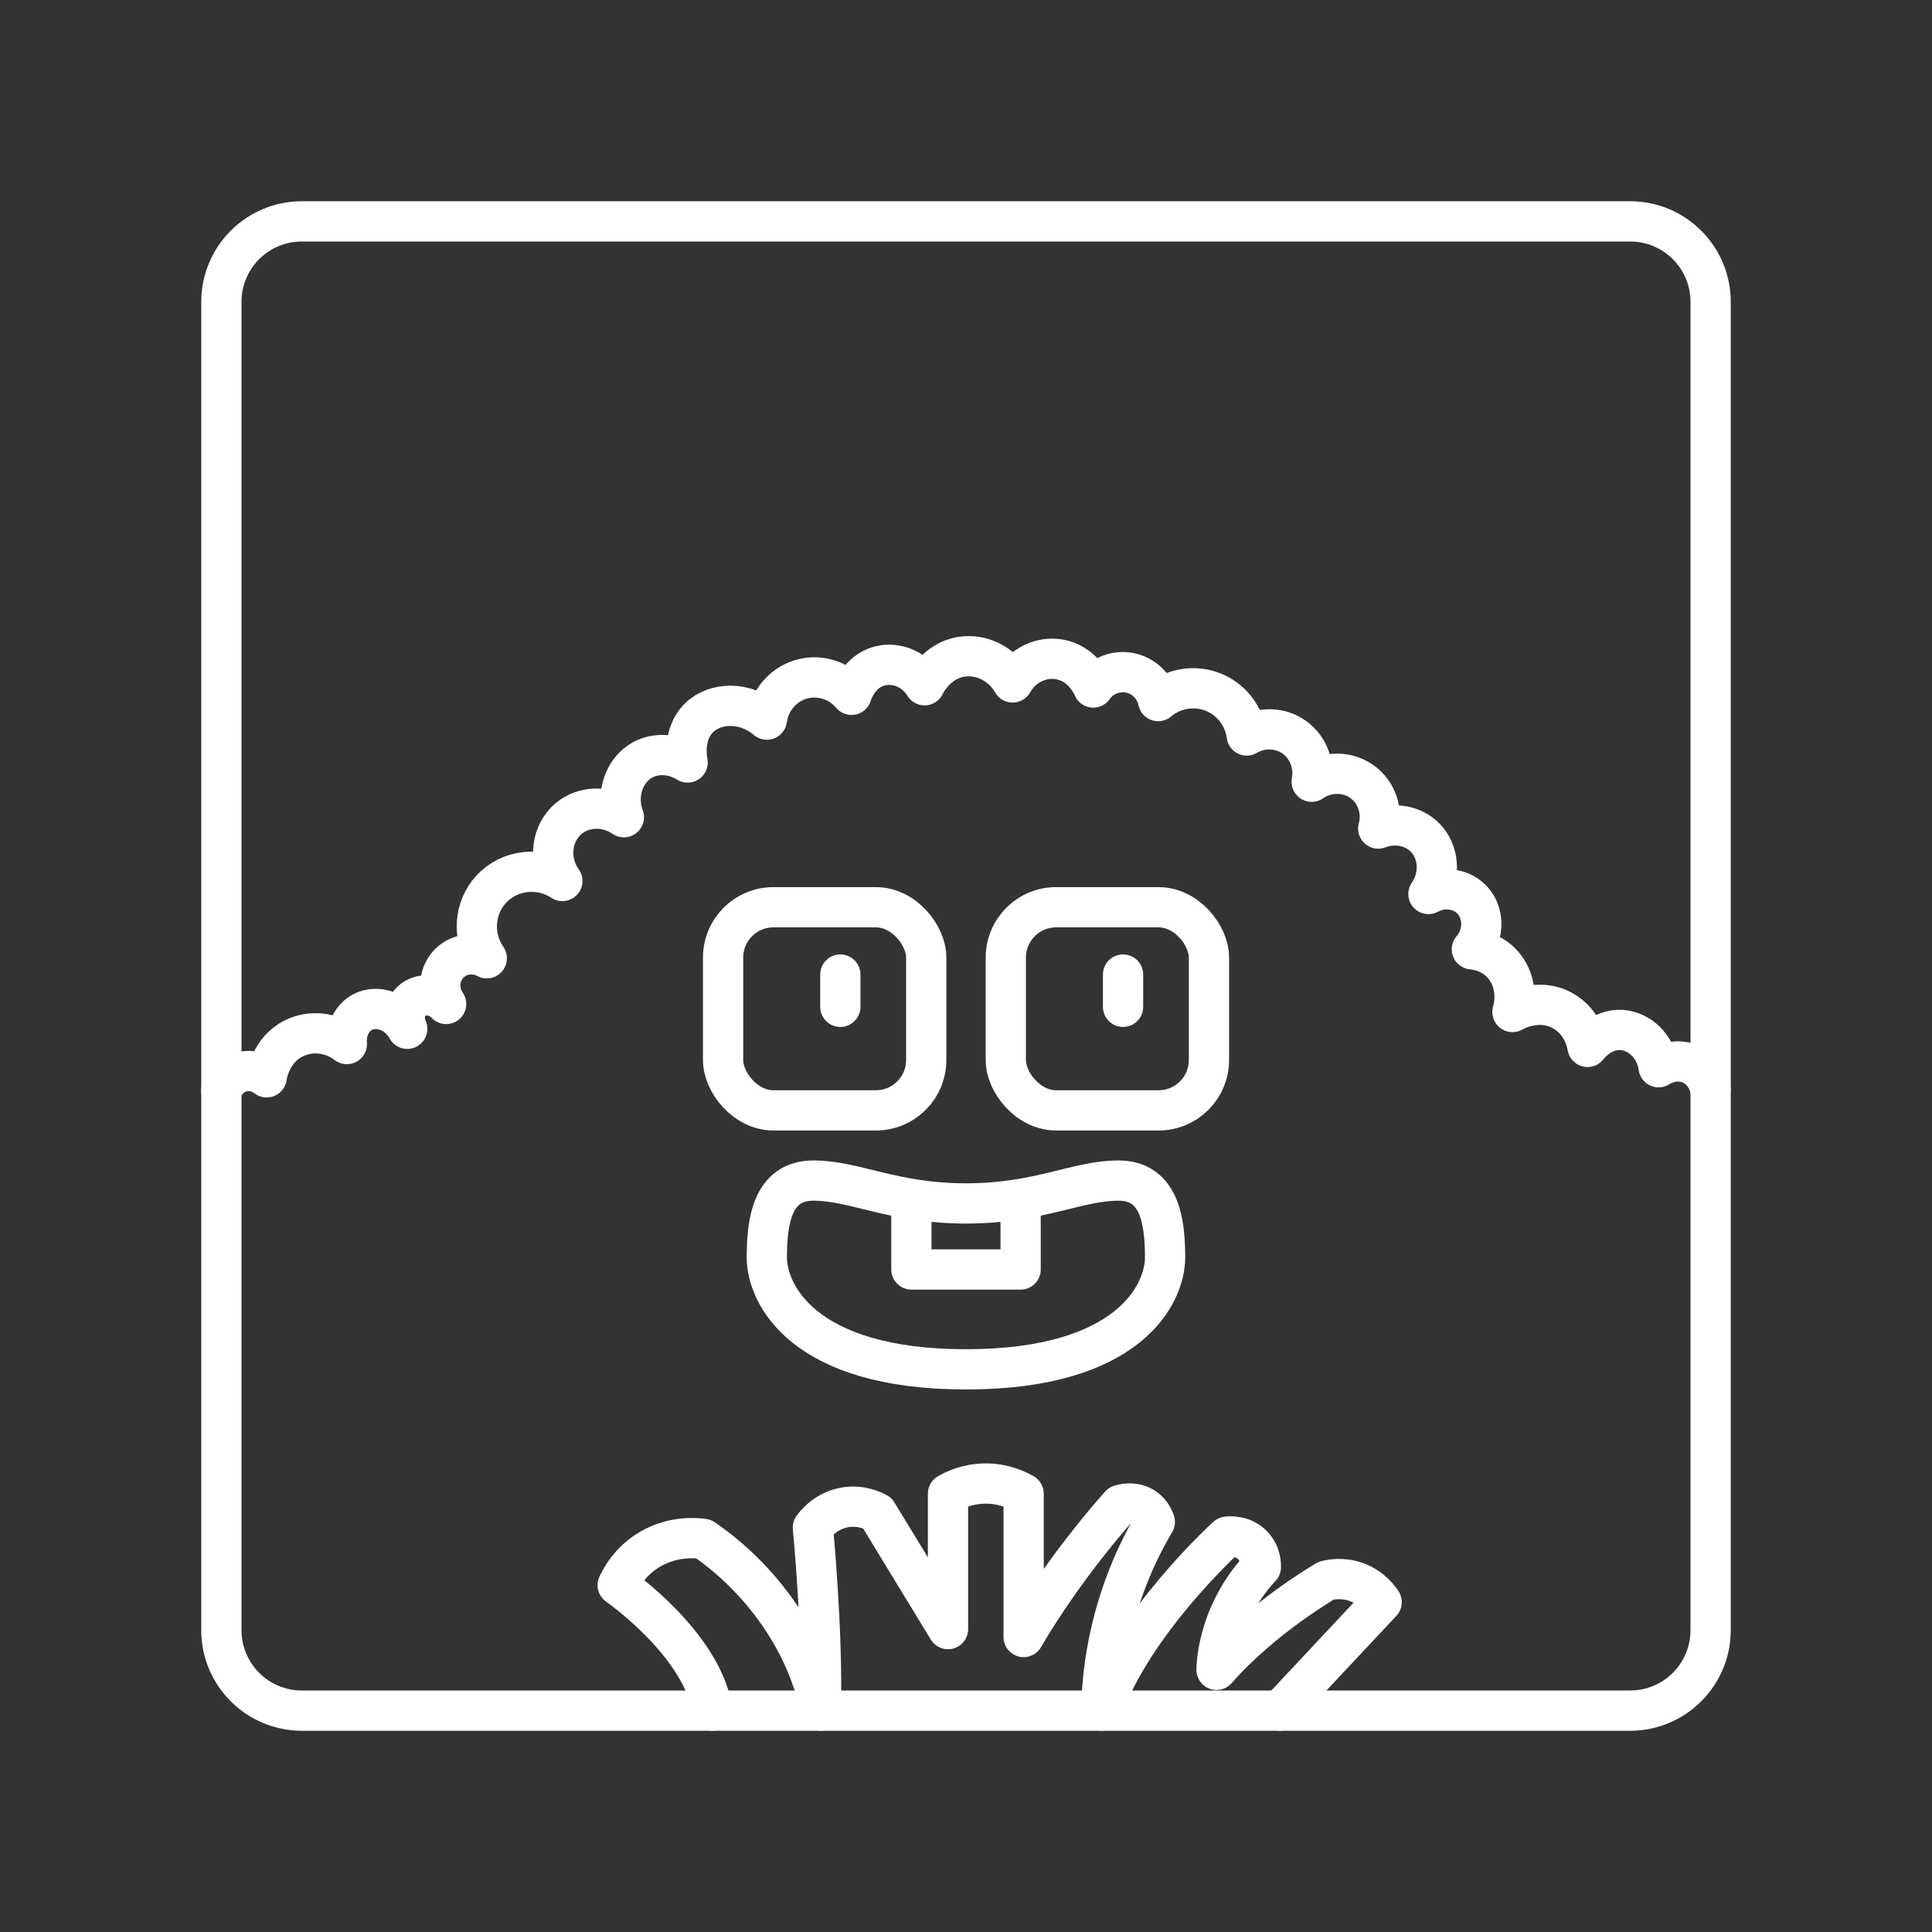 <?xml version="1.0" encoding="UTF-8"?><svg id="b" xmlns="http://www.w3.org/2000/svg" viewBox="0 0 48 48"><rect x="0" y="0" width="48" height="48" fill="#333333" stroke="none"/><defs><style>.d{fill:none;stroke:#fff;stroke-linecap:round;stroke-linejoin:round;}</style></defs><path id="c" class="d" d="m40.5,5.5H7.5c-1.105,0-2,.895-2,2v33c0,1.105.895,2,2,2h33c1.105,0,2-.895,2-2V7.5c0-1.105-.895-2-2-2Z"/><rect class="d" x="17.965" y="22.54" width="5.047" height="5.047" rx="1.251" ry="1.251"/><line class="d" x1="20.878" y1="24.212" x2="20.878" y2="25.014"/><rect class="d" x="24.989" y="22.54" width="5.047" height="5.047" rx="1.251" ry="1.251"/><line class="d" x1="27.902" y1="24.212" x2="27.902" y2="25.014"/><path class="d" d="m5.5,27.089c.007-.019.162-.402.558-.47.303-.052.53.118.568.147.006-.049.094-.679.673-.967.421-.21.935-.155,1.318.14-.027-.337.126-.653.386-.792.354-.19.876-.035,1.115.413-.113-.245-.066-.525.105-.687.219-.207.617-.197.862.07-.224-.323-.183-.756.084-1.016.24-.234.617-.285.925-.119-.367-.531-.32-1.245.105-1.71.447-.49,1.205-.585,1.773-.21-.367-.507-.276-1.196.161-1.556.372-.307.936-.326,1.367-.028-.21-.566.009-1.172.463-1.423.337-.186.769-.156,1.121.063-.009-.041-.143-.698.287-1.114.406-.393,1.145-.408,1.682.049.067-.496.428-.901.904-1.016.437-.106.903.05,1.199.4.007-.024.166-.573.694-.715.417-.112.879.079,1.121.477.023-.048.299-.611.918-.708.496-.077,1.004.176,1.269.638.235-.418.698-.647,1.149-.575.604.096.844.673.855.701.205-.291.563-.435.911-.364.352.071.629.348.701.701.385-.324.919-.408,1.381-.217.444.183.757.593.82,1.072.349-.203.778-.204,1.115,0,.384.232.585.692.498,1.149.396-.275.923-.262,1.29.028.335.264.479.713.364,1.135.406-.156.858-.073,1.149.21.361.352.416.956.098,1.416.359-.193.791-.139,1.058.119.323.312.351.871.021,1.255.12.012.447.06.715.322.312.305.421.78.294,1.236.025-.015.632-.37,1.241-.037.521.285.614.84.624.904.025-.033.348-.453.848-.42.449.029.847.41.918.925.026-.018.381-.251.785-.084.432.178.502.639.505.659"/><path class="d" d="m17.701,42.5c-.252-1.659-2.355-3.117-2.355-3.117.083-.179.282-.541.69-.82.617-.422,1.27-.353,1.44-.33.384.262.814.613,1.237,1.073.655.713,1.384,1.78,1.679,3.193.056-1.939-.196-4.547-.196-4.547.051-.071.319-.427.813-.505.389-.061.689.087.785.14.586.963,1.173,1.925,1.759,2.888v-3.365c.147-.085.472-.246.915-.252.471-.006.817.168.964.252v3.561c1.044-1.794,2.397-3.28,2.397-3.28.035-.012.344-.111.613.077.167.117.229.282.249.344-.445.75-.953,1.851-1.195,3.248-.151.87-.123,1.439-.123,1.439.785-2.22,3.112-4.322,3.112-4.322.037-.005.385-.046.638.217.209.218.205.489.203.54-.3.322-.742.9-.971,1.728-.135.487-.13.824-.13.824,1.157-1.318,2.727-2.215,2.727-2.215.107-.028.409-.091.757.038.368.138.558.406.617.496-.841.898-1.682,1.796-2.523,2.694"/><path class="d" d="m24,34.021c4.075,0,4.946-1.893,4.946-2.776s-.126-1.914-1.157-1.914-1.977.568-3.79.568-2.759-.568-3.79-.568-1.157,1.03-1.157,1.914.872,2.776,4.946,2.776Z"/><polyline class="d" points="22.643 29.85 22.643 31.54 25.357 31.54 25.357 29.85"/></svg>